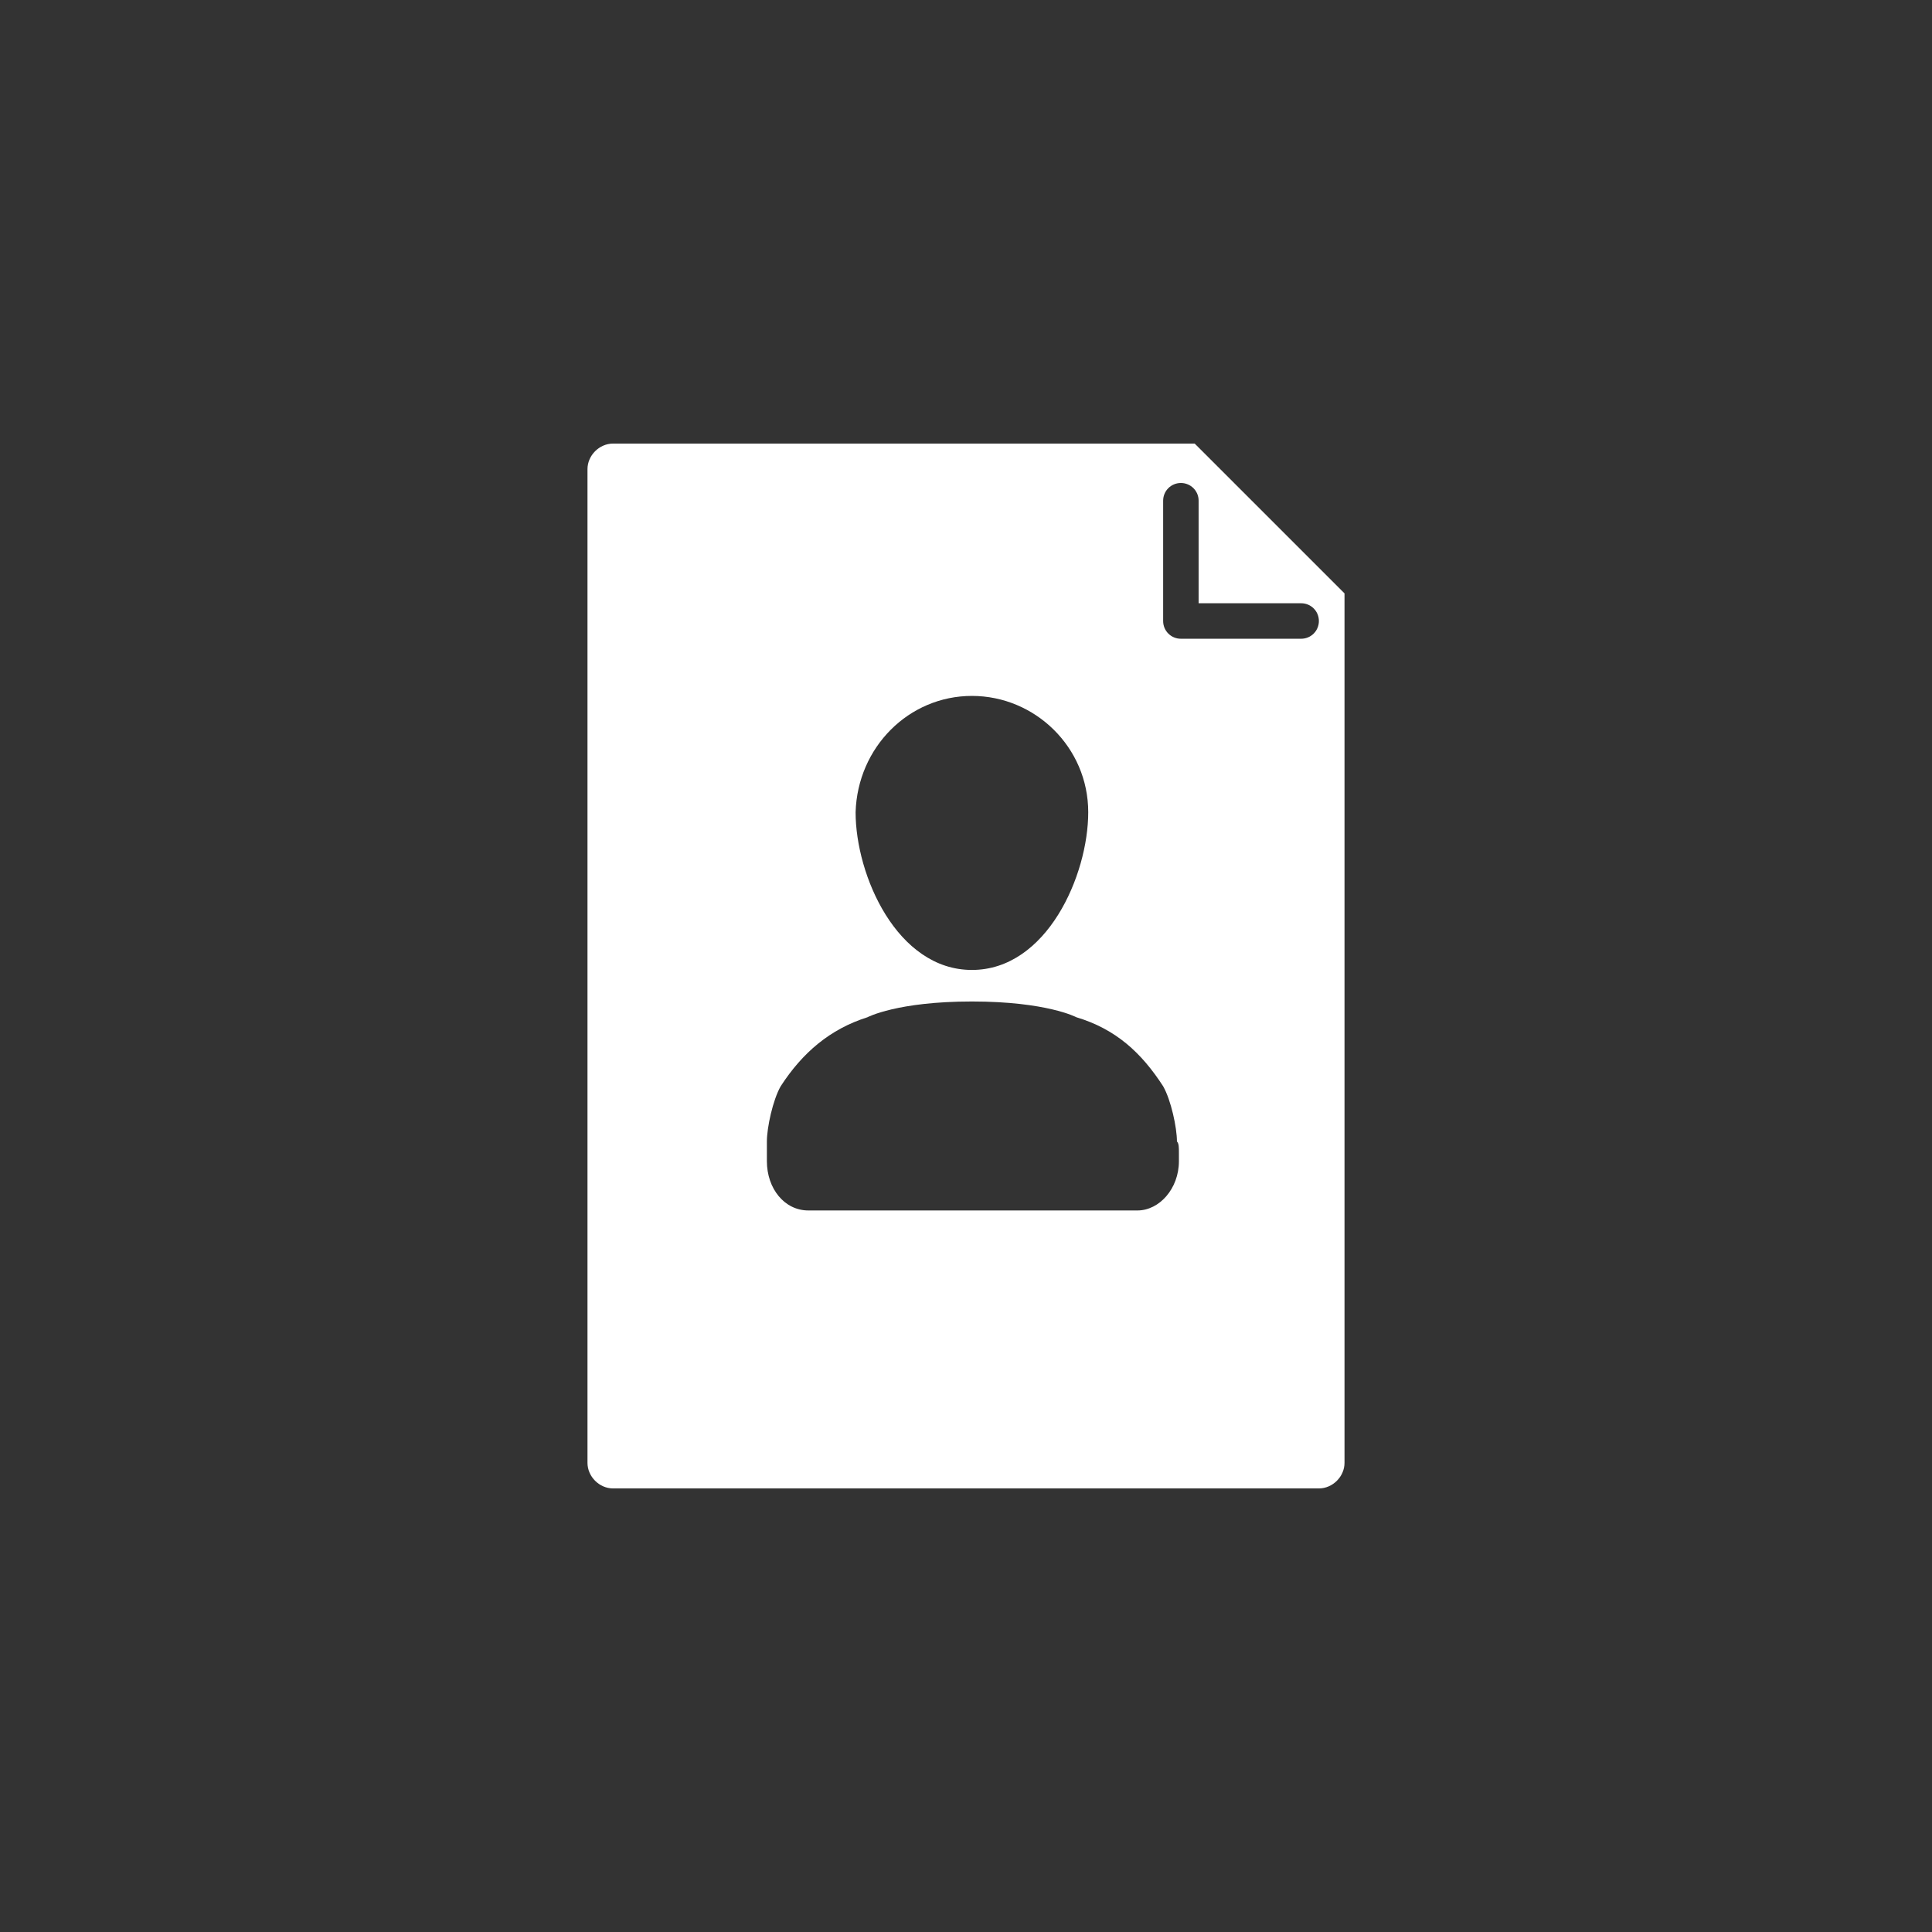 <?xml version="1.0" encoding="utf-8"?>
<svg version="1.1" xmlns="http://www.w3.org/2000/svg" xmlns:xlink="http://www.w3.org/1999/xlink" x="0px" y="0px"
	 viewBox="0 0 98 98" style="enable-background:new 0 0 98 98;" xml:space="preserve">
<rect x="0" y="0" width="98" height="98" fill="#333333" stroke="none"/>
<style type="text/css">
	.st0{fill:#FFFFFF;}
</style>
<g id="cv">
	<path class="st0" d="M60.6,22.5H31.1c-0.7,0-1.3,0.6-1.3,1.3v50.4c0,0.7,0.6,1.3,1.3,1.3h35.8c0.7,0,1.3-0.6,1.3-1.3V30.1
		L60.6,22.5z M49.3,35.3c3.2,0,5.9,2.6,5.9,5.9c0,3.2-2.1,8-5.9,8c-3.8,0-5.9-4.8-5.9-8C43.5,37.9,46.1,35.3,49.3,35.3z M59.8,58.5
		v0.4c0,1.4-1,2.5-2.1,2.5H41c-1.2,0-2.1-1.1-2.1-2.5v-0.4c0-0.2,0-0.4,0-0.6c0-0.7,0.3-2.1,0.7-2.8c1.1-1.7,2.5-2.9,4.4-3.5
		c0,0,1.5-0.8,5.3-0.8c3.8,0,5.3,0.8,5.3,0.8c2,0.6,3.3,1.8,4.4,3.5c0.4,0.7,0.7,2.1,0.7,2.8C59.8,58,59.8,58.2,59.8,58.5z M66,32.4
		h-6.1c-0.5,0-0.9-0.4-0.9-0.9v-6.1c0-0.5,0.4-0.9,0.9-0.9c0.5,0,0.9,0.4,0.9,0.9v5.2H66c0.5,0,0.9,0.4,0.9,0.9
		C66.9,32,66.5,32.4,66,32.4z"/>
</g>
</svg>
